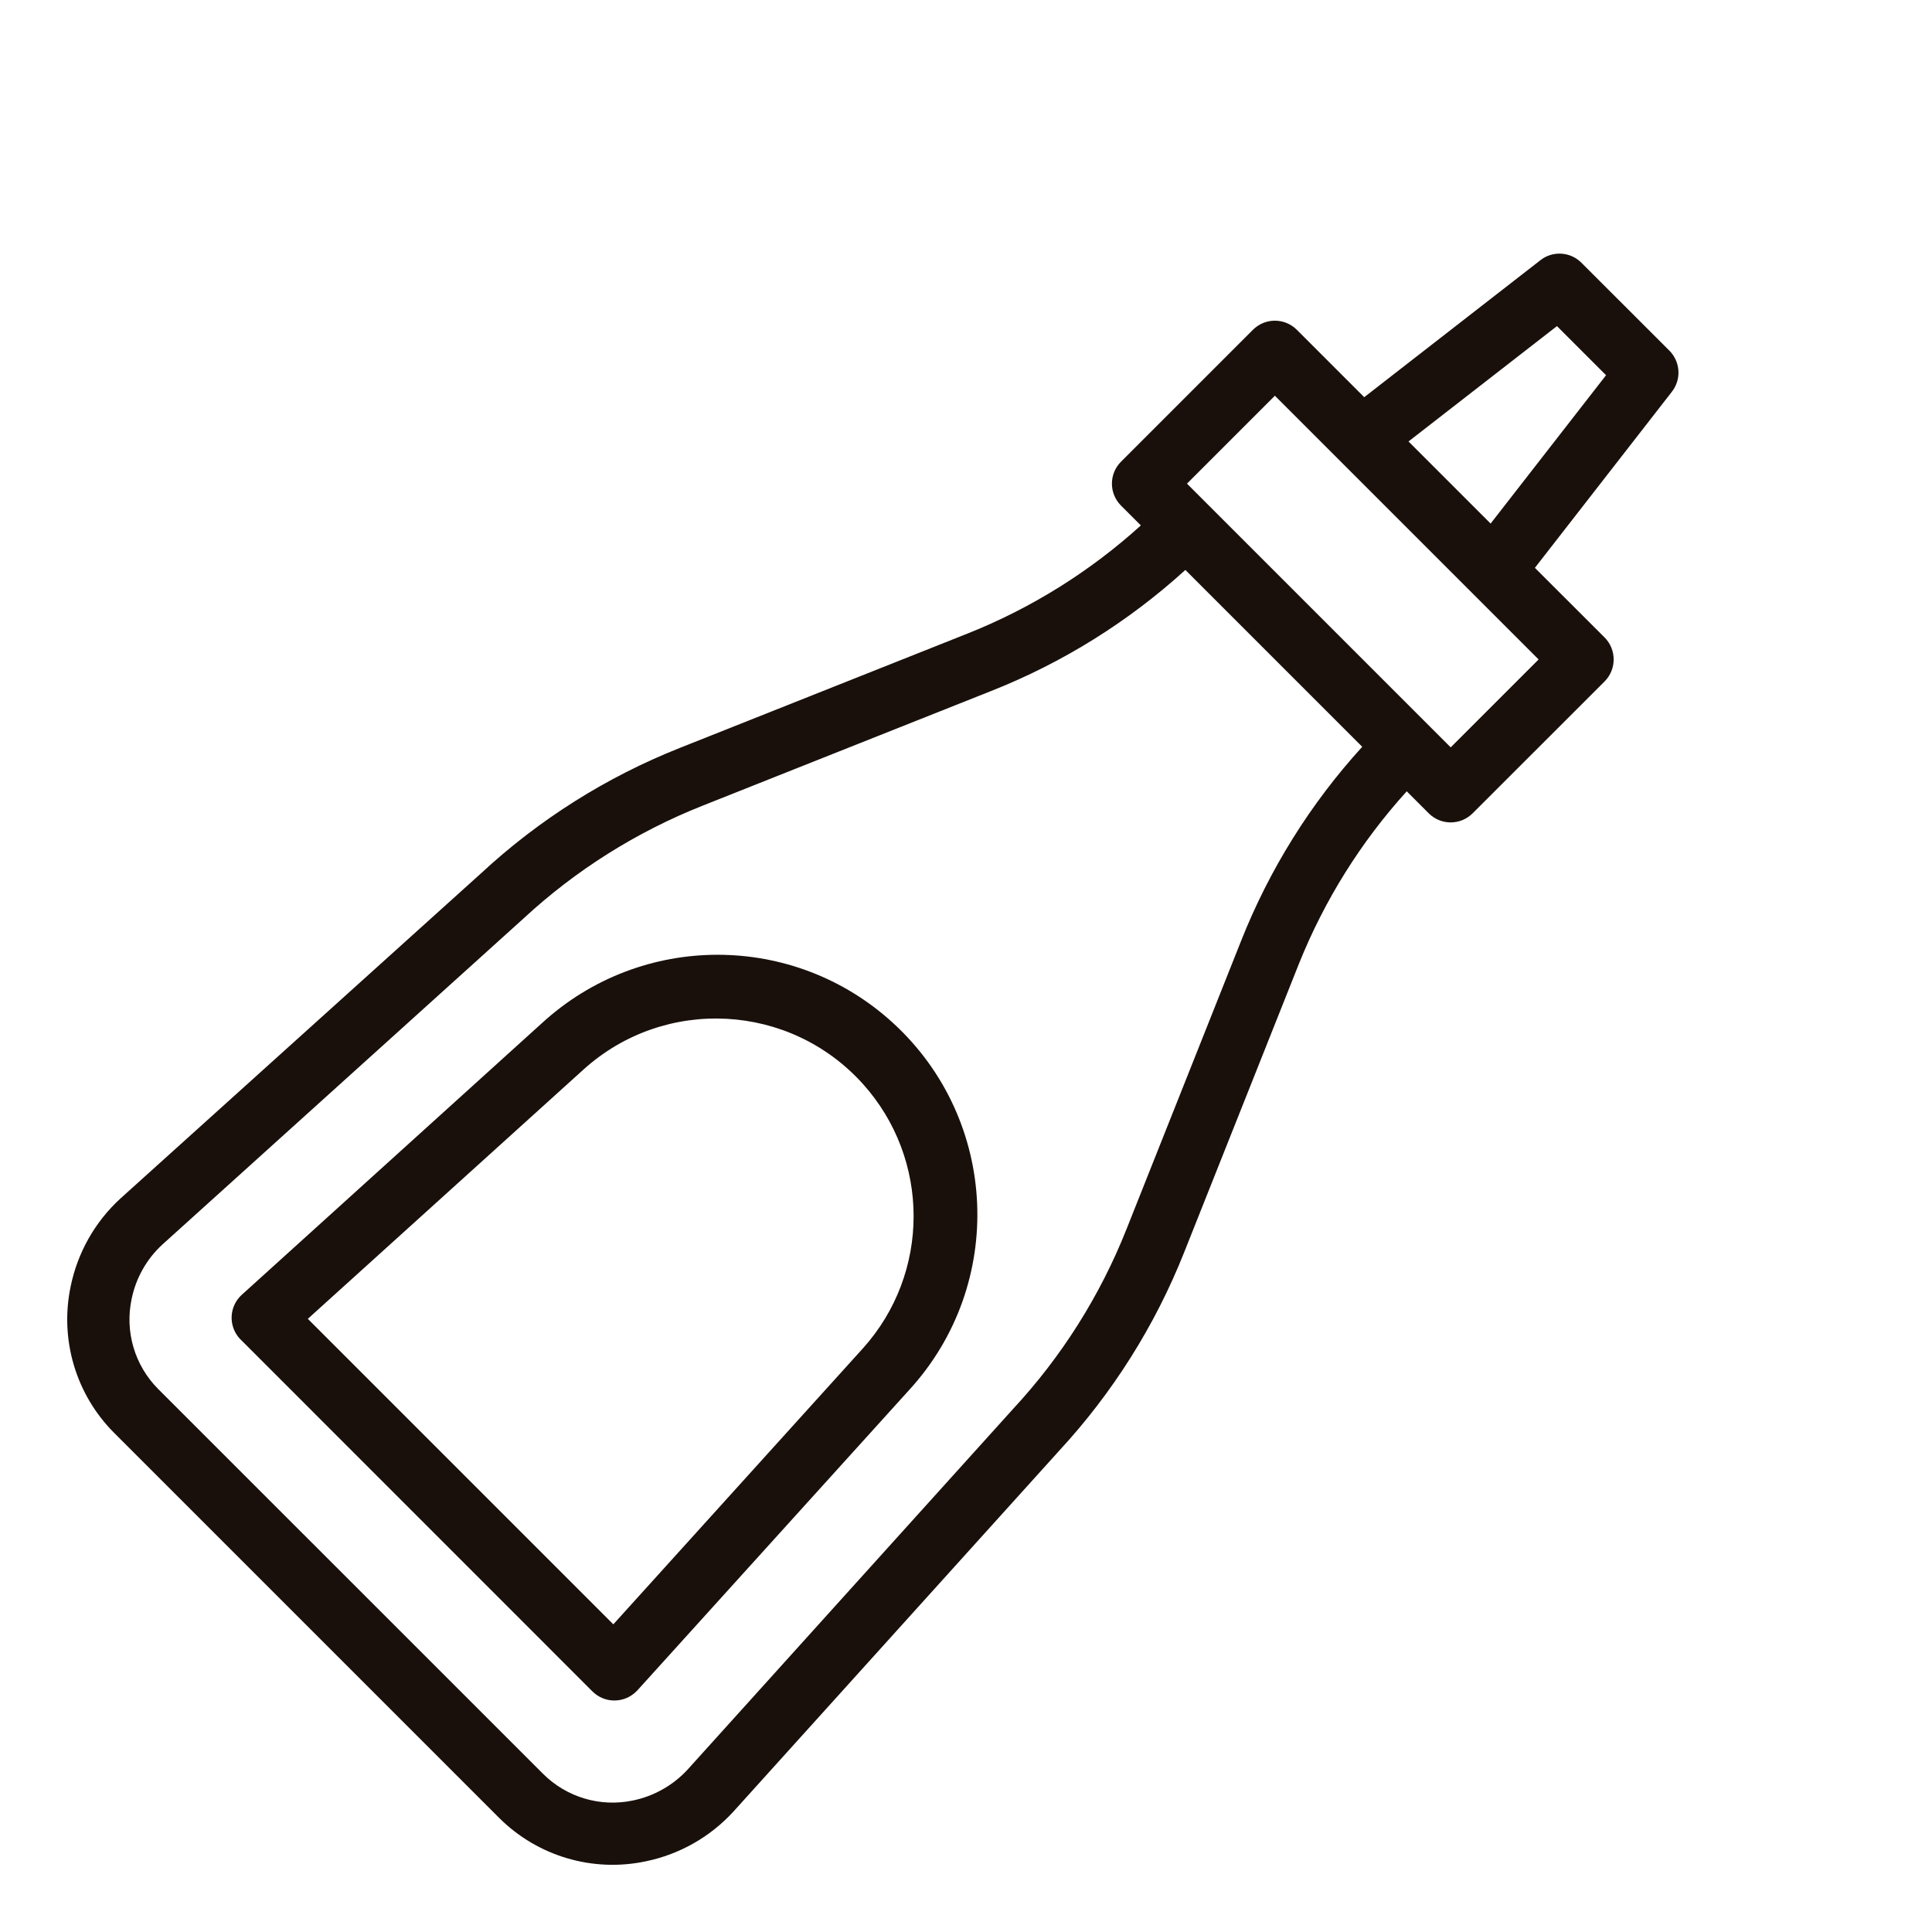 <svg width="24" height="24" viewBox="0 0 24 24" fill="none" xmlns="http://www.w3.org/2000/svg">
<path d="M9.112 22.503L13.157 18.022C13.822 17.303 14.349 16.467 14.71 15.557L16.135 11.974C16.451 11.186 16.904 10.46 17.475 9.83L17.748 10.103C17.899 10.254 18.143 10.254 18.294 10.103L19.933 8.465C20.083 8.314 20.083 8.07 19.933 7.919L19.067 7.054L20.769 4.866C20.889 4.712 20.875 4.494 20.738 4.356L19.645 3.264C19.508 3.126 19.289 3.112 19.136 3.232L16.947 4.934L16.11 4.097C15.959 3.946 15.715 3.946 15.564 4.097L13.926 5.735C13.775 5.886 13.775 6.13 13.926 6.281L14.172 6.527C13.542 7.098 12.816 7.552 12.027 7.867L8.445 9.291C7.535 9.652 6.7 10.178 5.983 10.842L1.493 14.891C1.179 15.18 0.964 15.56 0.878 15.979C0.739 16.639 0.942 17.324 1.419 17.801L6.2 22.582C6.677 23.058 7.362 23.262 8.022 23.122C8.441 23.036 8.823 22.819 9.112 22.503ZM19.341 4.051L19.951 4.661L18.517 6.504L17.497 5.484L19.341 4.051ZM15.837 4.916L19.113 8.192L18.021 9.284L14.745 6.008L15.837 4.916ZM7.864 22.366C7.46 22.452 7.04 22.328 6.747 22.036L1.965 17.255C1.673 16.962 1.549 16.541 1.635 16.137C1.688 15.877 1.821 15.641 2.015 15.462L6.503 11.41C7.152 10.809 7.907 10.334 8.729 10.008L12.312 8.584C13.201 8.233 14.018 7.723 14.725 7.08L16.922 9.277C16.279 9.983 15.769 10.8 15.417 11.689L13.993 15.271C13.666 16.095 13.189 16.851 12.586 17.501L8.541 21.983C8.361 22.178 8.124 22.312 7.864 22.366Z" fill="#19100C"/>
<path d="M7.919 20.997L11.293 17.268C12.498 15.954 12.408 13.912 11.094 12.708C9.86 11.578 7.968 11.578 6.734 12.708L3.005 16.083C2.846 16.226 2.834 16.47 2.977 16.628C2.982 16.633 2.986 16.638 2.991 16.642L7.359 21.011C7.51 21.162 7.754 21.162 7.905 21.011C7.91 21.007 7.914 21.002 7.919 20.997ZM3.824 16.383L7.253 13.282C8.261 12.375 9.814 12.458 10.72 13.466C11.559 14.4 11.559 15.816 10.72 16.749L7.619 20.178L3.824 16.383Z" fill="#19100C"/>
</svg>
